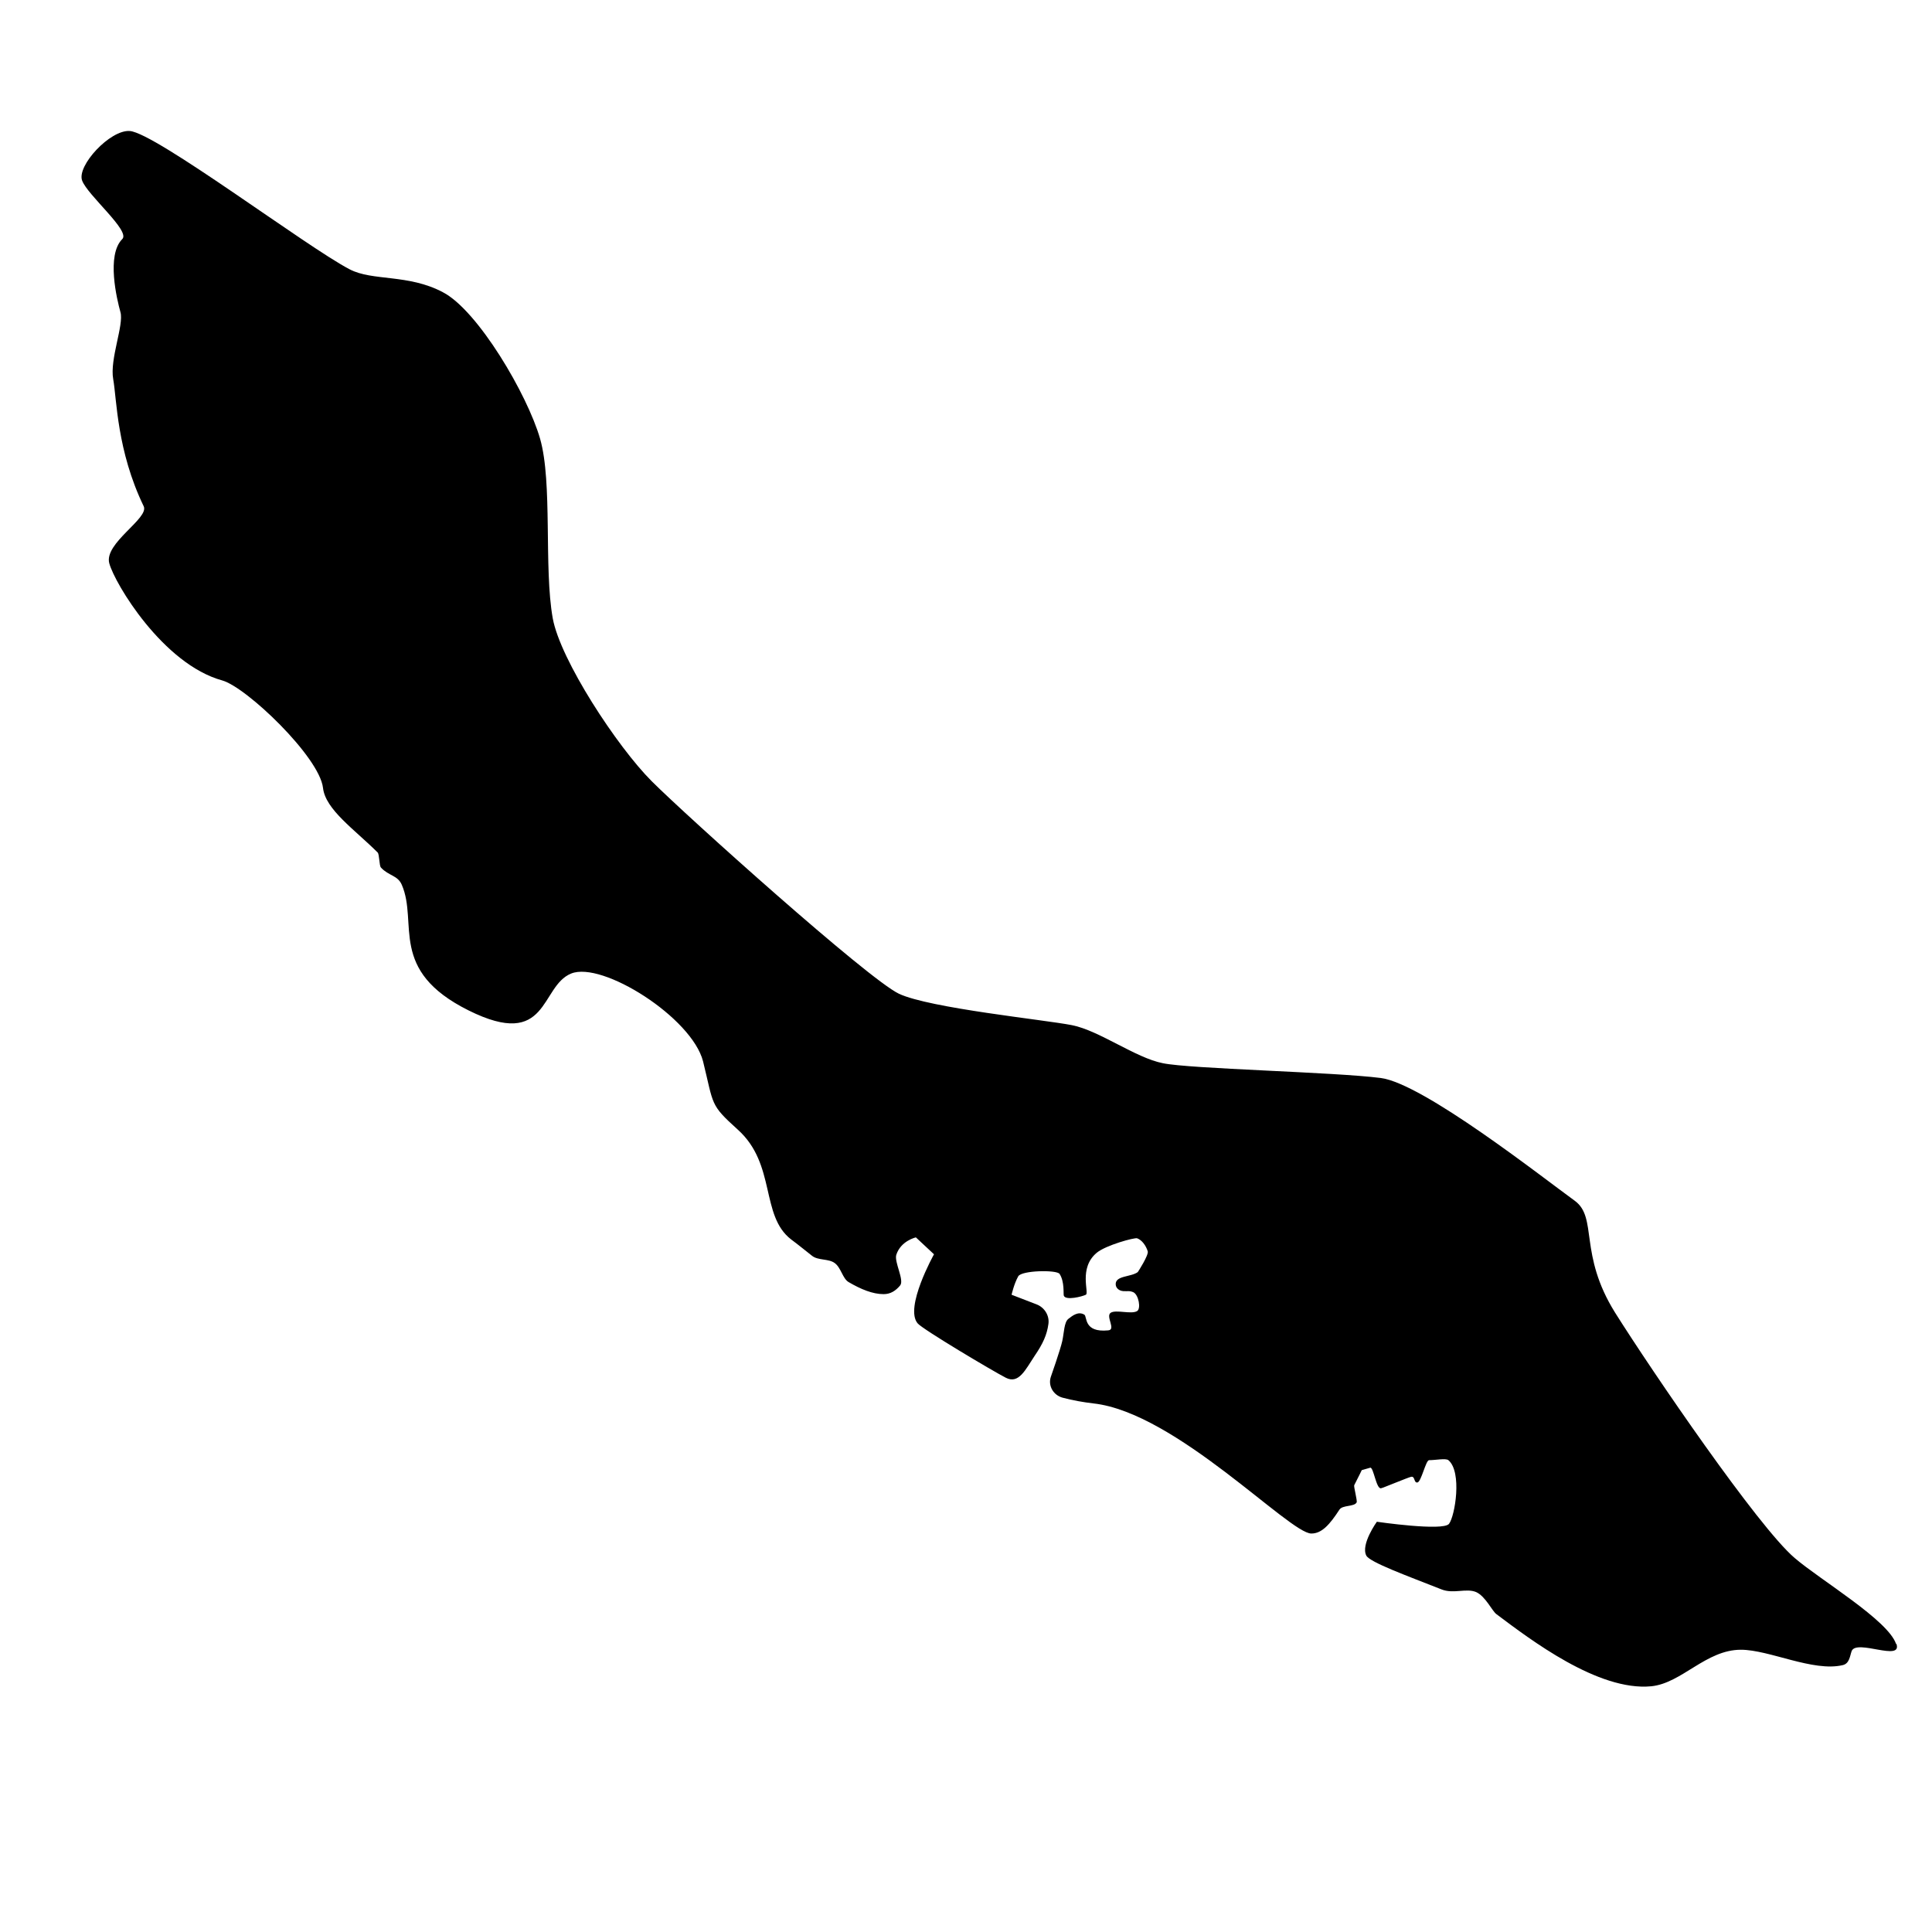 <?xml version="1.0" encoding="UTF-8"?>
<svg id="Zwart" xmlns="http://www.w3.org/2000/svg" viewBox="0 0 64 64">
  <path d="M62.81,54.46c-.26-.79-2.51-2.12-3.36-2.85-1.21-1.03-4.73-6.19-5.95-8.13-1.21-1.94-.57-3.14-1.33-3.7-1.09-.79-5.03-3.89-6.43-4.07-1.57-.2-6.31-.3-7.22-.49-.91-.18-2.1-1.08-3.01-1.26s-4.7-.56-5.73-1.04c-1.03-.49-7.04-5.89-8.19-7.04-1.15-1.15-3.03-4.02-3.28-5.4-.3-1.68,0-4.49-.42-5.95-.42-1.46-2.06-4.25-3.22-4.85-1.15-.61-2.33-.36-3.09-.76-1.42-.74-6.43-4.52-7.28-4.58-.65-.05-1.76,1.15-1.58,1.64.18.49,1.61,1.67,1.33,1.94-.53.53-.18,1.99-.06,2.42.12.42-.36,1.56-.24,2.22.12.67.12,2.37,1.01,4.21.19.4-1.32,1.22-1.14,1.89.18.67,1.78,3.34,3.74,3.88.8.22,3.22,2.53,3.34,3.56.08.72,1.05,1.38,1.81,2.14.06.06.05.44.11.5.26.28.55.25.69.57.55,1.27-.46,2.83,2.21,4.16,2.67,1.33,2.36-.8,3.4-1.22,1.03-.42,4,1.46,4.37,2.91.36,1.46.22,1.42,1.15,2.26,1.28,1.15.74,2.85,1.77,3.64.23.17.46.36.69.54.2.16.55.09.75.24.21.15.26.51.46.63.41.24.8.4,1.16.4.23,0,.4-.11.55-.29.14-.18-.2-.77-.13-1.01.15-.47.65-.58.65-.58l.6.56s-.99,1.77-.54,2.29c.17.2,2.49,1.58,2.92,1.8s.65-.27.95-.72c.28-.41.41-.7.46-1.06.04-.28-.13-.55-.39-.65l-.83-.32s.08-.36.22-.61c.11-.2,1.28-.22,1.37-.08.17.26.12.67.14.72.06.17.61.03.73-.03.12-.06-.25-.88.36-1.39.3-.25,1.25-.51,1.34-.48.16.06.29.24.35.43.04.12-.32.68-.33.69-.23.17-.76.11-.73.42.01.11.11.2.25.21.14.01.21-.02.34.04.17.09.25.54.12.62-.19.12-.71-.06-.88.06-.17.12.19.56-.08.58-.82.08-.69-.46-.79-.52-.2-.12-.39.03-.53.14-.14.11-.14.45-.2.73-.06.28-.38,1.19-.38,1.19-.1.3.09.61.39.69.34.09.68.15,1.02.19,2.73.3,6.49,4.31,7.22,4.31.35,0,.61-.3.93-.79.1-.16.49-.09.57-.24.03-.05-.1-.52-.08-.57.15-.29.25-.5.25-.5,0,0,.11-.03.28-.08.11-.03.2.72.36.68.04,0,.92-.37,1-.38.13-.02.08.2.2.19.13-.01.28-.74.39-.74.22,0,.55-.07.64,0,.46.39.22,1.85.02,2.11-.2.25-2.39-.07-2.39-.07,0,0-.54.75-.35,1.12.11.22,1.35.67,2.49,1.12.4.16.82-.05,1.15.09.31.14.53.63.67.73,1.12.84,3.37,2.56,5.13,2.39,1.01-.1,1.81-1.21,2.97-1.21.94,0,2.39.74,3.37.51.23-.05.24-.31.3-.47.17-.4,1.69.37,1.48-.24Z"/>
</svg>